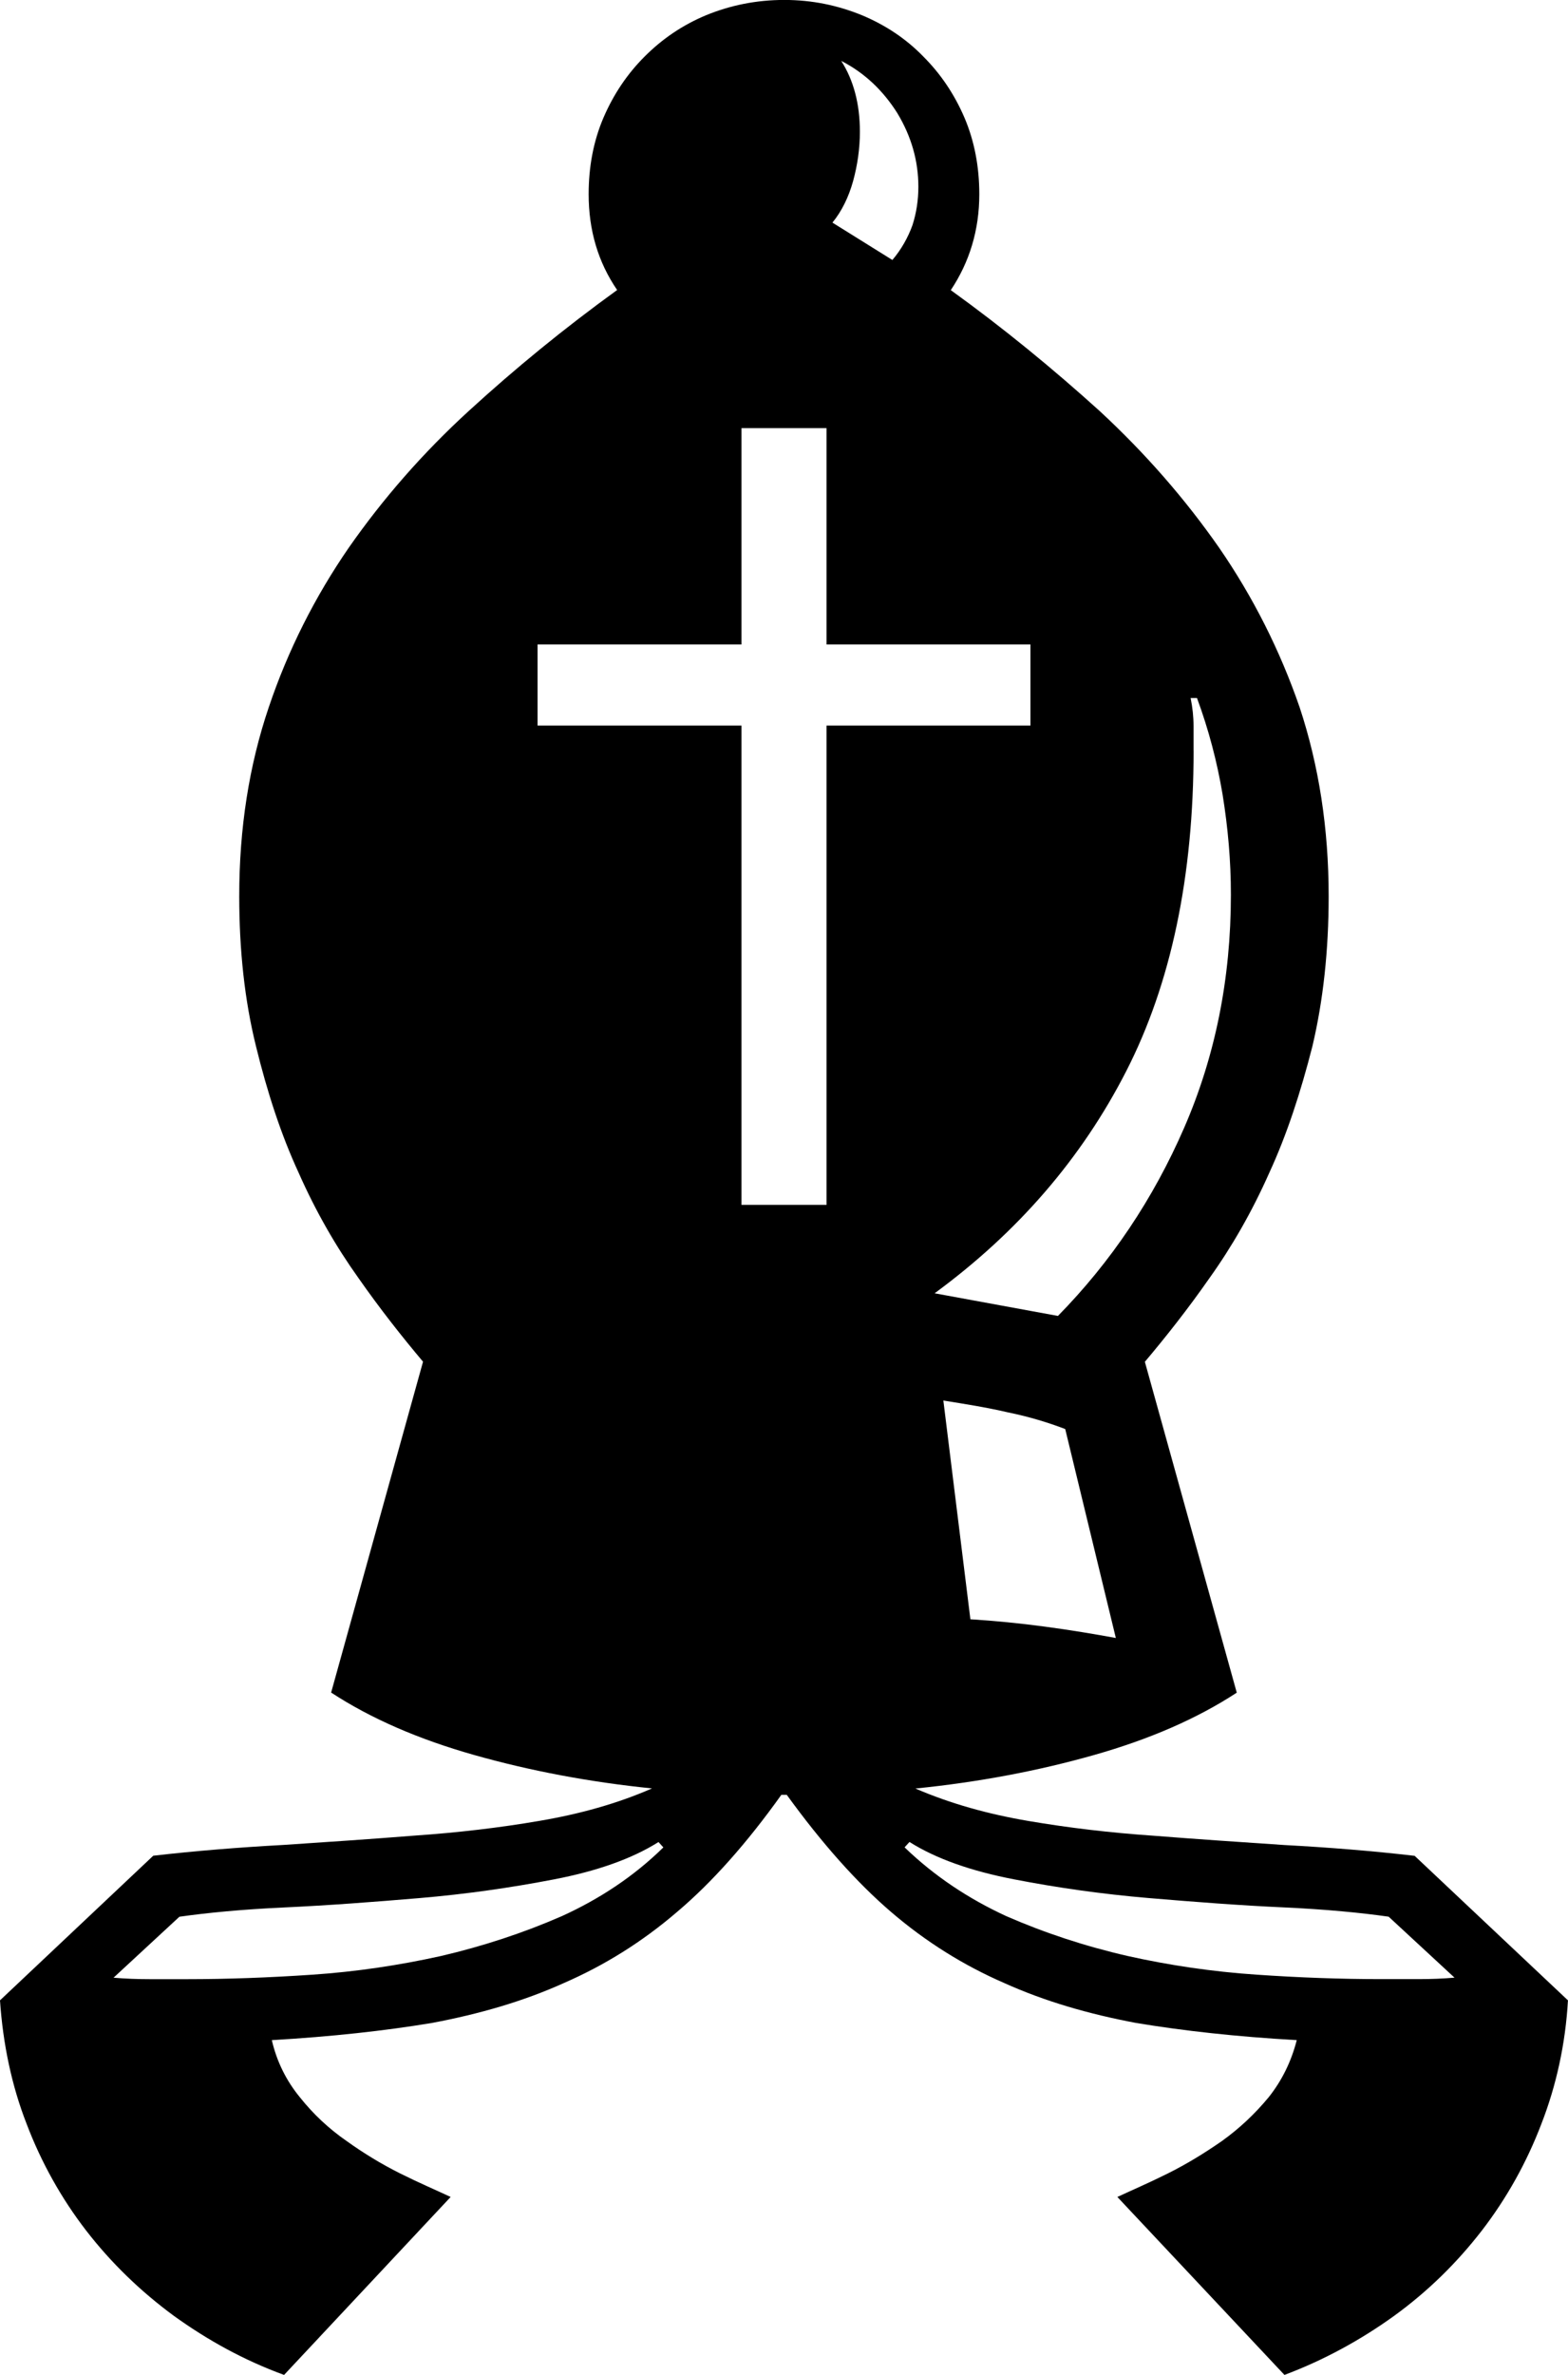 <?xml version="1.0" encoding="UTF-8"?>
<svg id="katman_2" data-name="katman 2" xmlns="http://www.w3.org/2000/svg" viewBox="0 0 299.27 453.08">
  <defs>
    <style>
      .cls-1 {
        fill-rule: evenodd;
      }
    </style>
  </defs>
  <g id="Layer_1" data-name="Layer 1">
    <path class="cls-1" d="M186.91,37.04c0-5.25-.94-10.13-2.81-14.54-1.97-4.59-4.6-8.44-7.88-11.72-3.28-3.38-7.22-6-11.72-7.88-4.59-1.87-9.47-2.91-14.82-2.91s-10.32,1.03-14.91,2.91c-4.5,1.88-8.35,4.5-11.73,7.88-3.28,3.28-5.91,7.13-7.88,11.72-1.88,4.41-2.81,9.29-2.81,14.54,0,6.85,1.78,12.94,5.44,18.29-10.13,7.32-19.51,15.01-28.32,23.07-8.82,8.07-16.41,16.79-22.89,26.07-6.47,9.38-11.63,19.6-15.29,30.48-3.75,11.07-5.63,23.07-5.63,36.01,0,10.32,1.03,19.88,3.19,28.61,2.16,8.81,4.78,16.88,8.16,24.19,3.28,7.41,7.13,14.07,11.35,19.98,4.13,5.91,8.35,11.26,12.38,16.04l-17.54,63.12c7.6,4.97,16.69,8.91,27.29,11.91,10.6,3,21.95,5.16,33.95,6.38-6.66,2.91-13.78,4.88-21.48,6.19-7.6,1.31-15.66,2.25-23.82,2.81-8.26,.66-16.6,1.22-25.04,1.78-8.53,.47-16.79,1.13-24.85,2.06L0,381.62c.56,8.35,2.25,16.32,5.07,23.54,2.81,7.41,6.66,14.26,11.35,20.35,4.78,6.19,10.41,11.63,16.79,16.32,6.38,4.59,13.31,8.44,21.01,11.25l31.79-33.95c-2.81-1.32-6.1-2.72-9.66-4.5-3.56-1.78-6.94-3.84-10.22-6.19-3.38-2.34-6.38-5.16-8.91-8.35-2.62-3.19-4.41-6.85-5.34-10.88,11.35-.66,21.57-1.78,30.57-3.28,9-1.69,17.45-4.13,25.14-7.6,7.78-3.38,15-7.88,21.66-13.6,6.66-5.63,13.32-13.13,19.88-22.32h1.03c6.66,9.19,13.32,16.69,19.88,22.32,6.66,5.72,13.88,10.22,21.66,13.6,7.69,3.47,16.13,5.91,25.13,7.6,9,1.5,19.22,2.63,30.67,3.28-1.03,4.03-2.81,7.69-5.35,10.88-2.63,3.19-5.63,6-8.91,8.35-3.38,2.35-6.75,4.41-10.32,6.19-3.56,1.78-6.85,3.19-9.66,4.5l31.89,33.95c7.5-2.81,14.54-6.66,20.91-11.25,6.47-4.69,12-10.13,16.79-16.32,4.69-6.1,8.53-12.94,11.35-20.35,2.81-7.22,4.59-15.19,5.06-23.54l-29.26-27.57c-8.06-.94-16.32-1.6-24.85-2.06-8.35-.56-16.69-1.12-25.04-1.78-8.16-.56-16.13-1.5-23.82-2.81-7.69-1.31-14.82-3.28-21.57-6.19,12.1-1.22,23.45-3.38,34.04-6.38,10.6-3,19.69-6.94,27.29-11.91l-17.54-63.12c4.03-4.78,8.26-10.13,12.38-16.04,4.22-5.91,8.06-12.57,11.35-19.98,3.38-7.32,6-15.38,8.25-24.19,2.06-8.72,3.1-18.29,3.1-28.61,0-12.94-1.87-24.94-5.53-36.01-3.75-10.88-8.91-21.1-15.38-30.48-6.47-9.28-14.07-18-22.79-26.07-8.91-8.06-18.29-15.76-28.42-23.07,3.56-5.34,5.44-11.44,5.44-18.29h0Zm-45.39,85.91v-41.27h16.23v41.27h38.92v15.47h-38.92v91.44h-16.23v-91.44h-38.92v-15.47h38.92Zm86.28,20.25v-4.68c0-1.78-.19-3.57-.56-5.35h1.22c2.25,6.1,3.84,12.19,4.88,18.38,1.03,6.38,1.59,12.66,1.59,19.13,0,16.04-3,30.86-8.91,44.45-5.91,13.6-13.97,25.6-24.1,35.92l-23.54-4.32c15.85-11.63,28.04-25.7,36.58-42.39,8.54-16.69,12.85-37.14,12.85-61.15h0Zm-14.82,169.29c-4.13-.75-8.54-1.5-13.51-2.16-4.88-.66-9.66-1.12-14.26-1.41l-5.16-41.73c4.13,.66,8.25,1.31,12.29,2.25,4.13,.84,7.78,1.97,10.97,3.19l9.66,39.86Zm-39.39,38.92c5.07,3.19,11.73,5.54,19.98,7.13,8.26,1.6,16.79,2.81,25.61,3.56,8.91,.75,17.44,1.41,25.7,1.78,8.16,.37,14.91,1.03,20.16,1.78l12.57,11.63c-2.16,.19-4.5,.28-6.85,.28h-7.13c-7.69,0-15.57-.28-23.82-.85-8.35-.56-16.6-1.78-24.58-3.56-8.16-1.87-15.85-4.41-23.16-7.6-7.13-3.28-13.69-7.6-19.42-13.13l.94-1.03Zm-46.98,1.03c-5.63,5.53-12.19,9.85-19.41,13.13-7.31,3.19-15.01,5.72-23.07,7.6-8.06,1.78-16.23,3-24.57,3.56-8.25,.56-16.32,.85-23.82,.85h-7.13c-2.34,0-4.78-.09-6.94-.28l12.57-11.63c5.25-.75,12-1.41,20.16-1.78,8.25-.38,16.79-1.03,25.7-1.78,8.81-.75,17.35-1.97,25.6-3.56,8.26-1.59,14.91-3.94,19.98-7.13l.94,1.03ZM158.87,42.48c1.78-2.16,3.1-4.88,3.94-7.88,.85-3.09,1.31-6.28,1.31-9.47,0-5.34-1.22-9.85-3.56-13.51,4.41,2.25,7.97,5.63,10.69,9.94,2.72,4.5,4.03,9.19,4.03,14.07,0,2.53-.37,4.97-1.12,7.31-.84,2.35-2.16,4.69-3.84,6.66l-11.44-7.13Z"/>
  </g>
</svg>